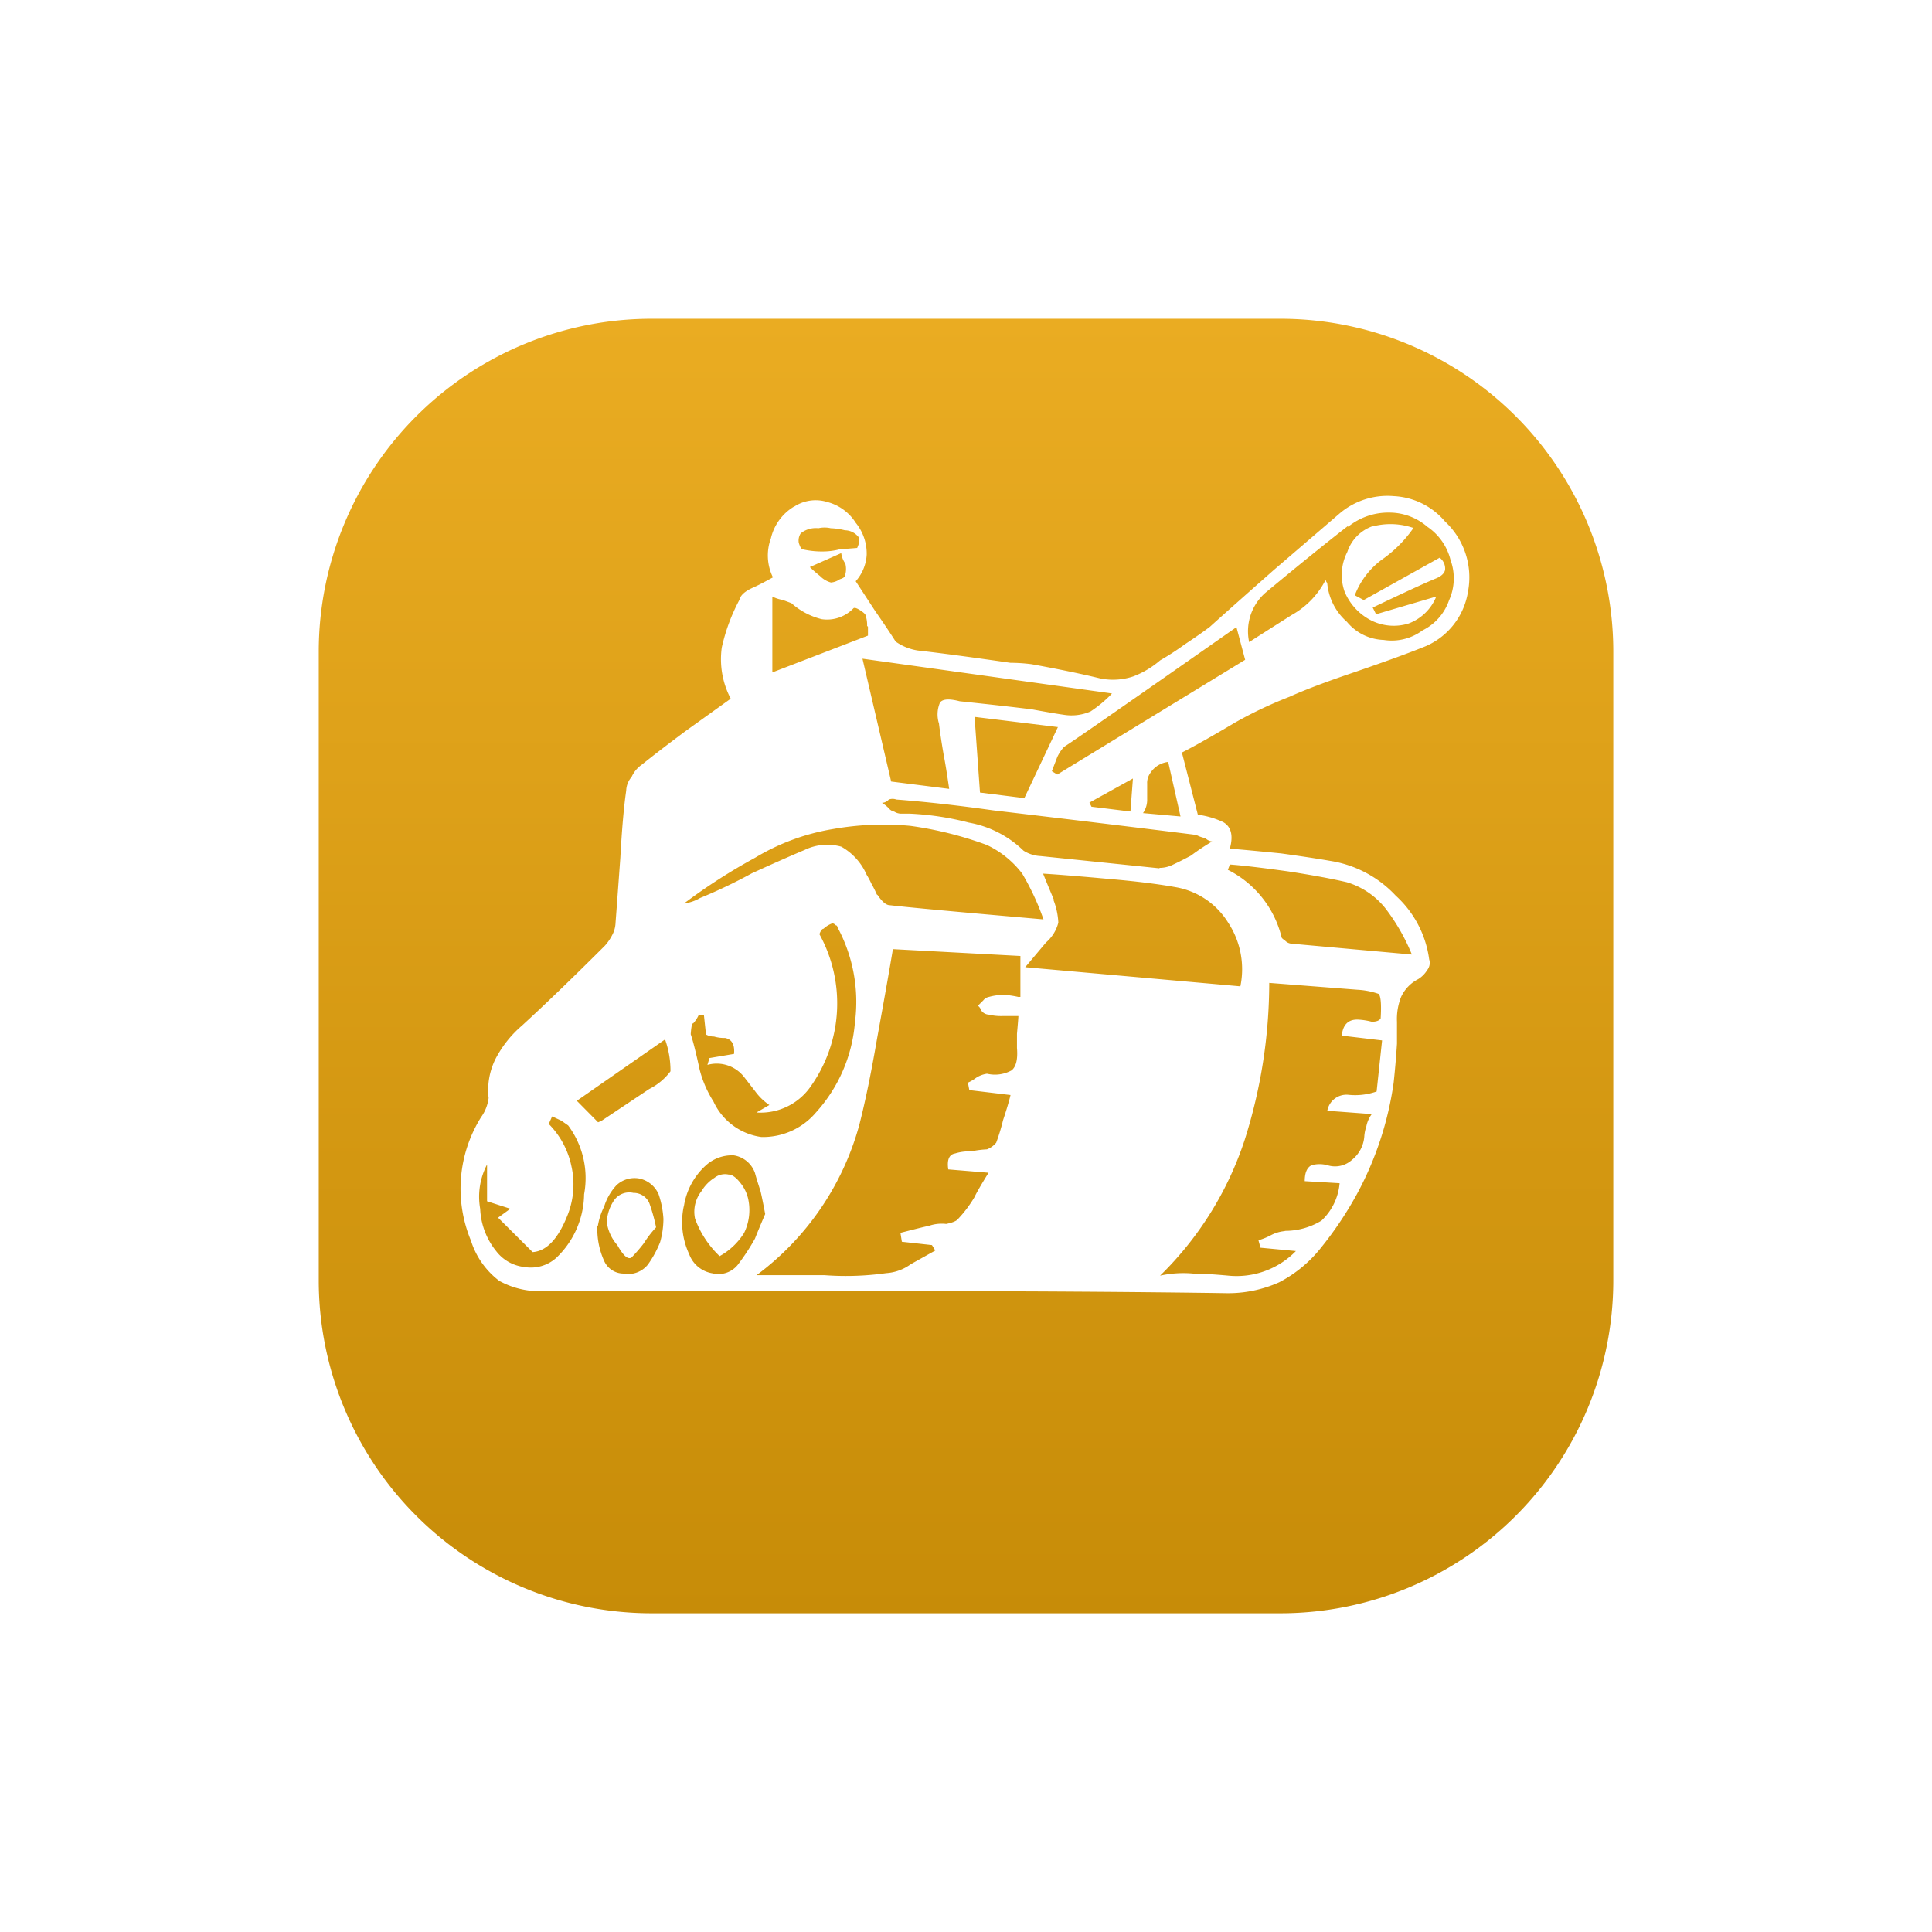 <svg xmlns="http://www.w3.org/2000/svg" xmlns:xlink="http://www.w3.org/1999/xlink" width="54.55" height="54.55" viewBox="0 0 54.55 54.55"><defs><linearGradient id="a" x1="0.5" x2="0.5" y2="1" gradientUnits="objectBoundingBox"><stop offset="0" stop-color="#eaac22"/><stop offset="1" stop-color="#c78c08"/></linearGradient><filter id="b" x="0" y="0" width="54.55" height="54.55" filterUnits="userSpaceOnUse"><feOffset dy="2" input="SourceAlpha"/><feGaussianBlur stdDeviation="3" result="c"/><feFlood flood-color="#dbe3ff"/><feComposite operator="in" in2="c"/><feComposite in="SourceGraphic"/></filter></defs><g transform="translate(-99 -1655)"><g transform="matrix(1, 0, 0, 1, 99, 1655)" filter="url(#b)"><path d="M9.4,0H27.151a9.4,9.4,0,0,1,9.4,9.4V27.151a9.4,9.4,0,0,1-9.4,9.4H9.4a9.4,9.4,0,0,1-9.4-9.4V9.4A9.4,9.4,0,0,1,9.4,0Z" transform="translate(9 7)" fill="url(#a)"/></g><g transform="translate(112.032 1669.018)"><g transform="translate(-0.032 -0.017)"><path d="M9.391.283a1.422,1.422,0,0,0-.657.9,1.4,1.4,0,0,0,.058,1.1q-.346.193-.558.288-.346.153-.387.346a5.247,5.247,0,0,0-.5,1.35A2.394,2.394,0,0,0,7.6,5.709l-1.255.9q-.751.558-1.255.963a.841.841,0,0,0-.288.346.616.616,0,0,0-.153.387q-.1.684-.166,1.9-.094,1.291-.135,1.831a.787.787,0,0,1-.094.346,1.39,1.39,0,0,1-.211.306q-1.39,1.386-2.335,2.25a3.15,3.15,0,0,0-.751.945,1.98,1.98,0,0,0-.193,1.1,1.165,1.165,0,0,1-.211.54,3.807,3.807,0,0,0-.288,3.487,2.286,2.286,0,0,0,.8,1.138,2.376,2.376,0,0,0,1.291.288h9.62q5.575,0,9.566.058a3.514,3.514,0,0,0,1.543-.306,3.645,3.645,0,0,0,1.156-.945A10.178,10.178,0,0,0,25.279,19.7a9.323,9.323,0,0,0,1.039-3.15q.058-.54.094-1.1v-.616a1.687,1.687,0,0,1,.117-.706,1.062,1.062,0,0,1,.481-.5.76.76,0,0,0,.252-.252.324.324,0,0,0,.059-.306,2.965,2.965,0,0,0-.945-1.8,3.208,3.208,0,0,0-1.849-.981q-.54-.094-1.39-.211-.945-.094-1.444-.135.153-.558-.193-.751a2.421,2.421,0,0,0-.711-.207l-.45-1.755q.5-.252,1.5-.846a11.807,11.807,0,0,1,1.539-.729q.634-.288,1.831-.693,1.309-.45,1.908-.693a2.02,2.02,0,0,0,1.3-1.584A2.155,2.155,0,0,0,27.768.706,2.02,2.02,0,0,0,26.323-.01a2.083,2.083,0,0,0-1.543.5L22.931,2.078q-1.309,1.156-1.8,1.6-.252.193-.715.5a7.524,7.524,0,0,1-.693.45,2.556,2.556,0,0,1-.751.45,1.8,1.8,0,0,1-.945.058q-.792-.193-1.93-.4a4.828,4.828,0,0,0-.6-.04q-1.755-.252-2.605-.346a1.467,1.467,0,0,1-.634-.252q-.225-.355-.576-.859l-.553-.846a1.228,1.228,0,0,0,.31-.751,1.377,1.377,0,0,0-.31-.9,1.35,1.35,0,0,0-.8-.585,1.107,1.107,0,0,0-.945.135m.135,1a.373.373,0,0,1,.058-.252.688.688,0,0,1,.5-.144.787.787,0,0,1,.346,0,1.894,1.894,0,0,1,.4.058.5.5,0,0,1,.387.193q.058.094-.04.306l-.5.04a1.894,1.894,0,0,1-.4.058,2.461,2.461,0,0,1-.634-.058q-.058,0-.117-.193m1.2.288a.657.657,0,0,0,.117.306.616.616,0,0,1,0,.306q0,.094-.153.135a.517.517,0,0,1-.252.094.684.684,0,0,1-.31-.184,3.7,3.7,0,0,1-.288-.252l.9-.4m14.3-.738a1.8,1.8,0,0,1,1.156-.4,1.638,1.638,0,0,1,1.08.4,1.6,1.6,0,0,1,.657.945,1.507,1.507,0,0,1-.045,1.134,1.485,1.485,0,0,1-.747.846,1.458,1.458,0,0,1-1.1.27A1.4,1.4,0,0,1,25,3.541a1.651,1.651,0,0,1-.558-1.1.13.13,0,0,1-.041-.094,2.371,2.371,0,0,1-.963,1q-1.084.688-1.2.765a1.449,1.449,0,0,1,.45-1.386q1.39-1.156,2.335-1.89m-3.15,2.83.252.945-5.305,3.24-.153-.094.153-.4a1.12,1.12,0,0,1,.193-.288q.4-.252,4.878-3.388M18.359,5.57a3.5,3.5,0,0,1-.6.5,1.35,1.35,0,0,1-.751.094q-.288-.04-.9-.153-.751-.094-2.043-.229-.45-.117-.558.04a.849.849,0,0,0-.027.589q.04.346.135.9.058.288.153.945l-1.638-.207-.81-3.469,7.037.981m1,2.529a.486.486,0,0,1,.095-.288.679.679,0,0,1,.5-.306L20.3,9.035,19.241,8.94a.657.657,0,0,0,.117-.4V8.09m-.4-.153-.072.958-1.1-.135-.058-.117L18.98,7.95M16.73,11.4q-.211-.5-.31-.751.657.04,1.89.153,1.1.094,1.849.229a2.178,2.178,0,0,1,1.485,1,2.389,2.389,0,0,1,.346,1.8l-6.075-.54.589-.7a1.089,1.089,0,0,0,.346-.558,2.016,2.016,0,0,0-.135-.634m2.988-.9-3.357-.346A.976.976,0,0,1,15.866,10a2.961,2.961,0,0,0-1.543-.792,8.1,8.1,0,0,0-1.66-.252H12.41a.373.373,0,0,1-.193-.058.258.258,0,0,1-.153-.094,1.008,1.008,0,0,0-.193-.153.279.279,0,0,0,.193-.094.3.3,0,0,1,.211,0q1.233.094,2.74.306,3.28.387,5.728.693A.932.932,0,0,0,21,9.647a.328.328,0,0,0,.193.094,6.5,6.5,0,0,0-.6.4q-.288.153-.5.252a.855.855,0,0,1-.387.094m1.93.058.058-.153q.54.04,1.638.193,1,.153,1.66.306a2.2,2.2,0,0,1,1.089.733,5.62,5.62,0,0,1,.751,1.309l-3.393-.306a.279.279,0,0,1-.193-.094q-.094-.058-.094-.094a2.9,2.9,0,0,0-1.5-1.89m1.6,10.192a1.035,1.035,0,0,0-.4.117A1.732,1.732,0,0,1,22.5,21l.058.211,1,.094A2.34,2.34,0,0,1,21.653,22q-.634-.058-.985-.058a3.082,3.082,0,0,0-.945.058,9.508,9.508,0,0,0,2.389-3.834,14.7,14.7,0,0,0,.693-4.432l2.488.193a2.169,2.169,0,0,1,.6.117q.094.094.058.693-.058.094-.252.094a1.858,1.858,0,0,0-.346-.058q-.45-.04-.5.45l1.138.135L25.837,16.8a1.822,1.822,0,0,1-.792.094.549.549,0,0,0-.6.45l1.255.094a.864.864,0,0,0-.153.346,1.116,1.116,0,0,0-.058.288.936.936,0,0,1-.346.657.711.711,0,0,1-.693.153.846.846,0,0,0-.45,0q-.193.094-.193.45l.985.058a1.638,1.638,0,0,1-.513,1.057,1.971,1.971,0,0,1-1.039.288M11.475,3.676v.252l-2.7,1.039V2.825a.94.94,0,0,0,.288.094l.252.094a2.007,2.007,0,0,0,.85.45,1.03,1.03,0,0,0,.9-.306q.04-.04.193.058t.153.153a.819.819,0,0,1,.04.288m.274,7.582a3.311,3.311,0,0,0-.153-.306,2.371,2.371,0,0,0-.135-.252,1.678,1.678,0,0,0-.715-.792,1.467,1.467,0,0,0-1.039.094q-.6.252-1.485.657a14.529,14.529,0,0,1-1.467.7,1.183,1.183,0,0,1-.45.153A16.284,16.284,0,0,1,8.289,10.2a6.227,6.227,0,0,1,2.2-.81A8.158,8.158,0,0,1,12.667,9.3a10.255,10.255,0,0,1,2.164.54,2.7,2.7,0,0,1,1,.81,7.236,7.236,0,0,1,.6,1.291q-3.528-.306-4.338-.4-.153,0-.346-.288m4.144-2.736L14.638,8.36l-.153-2.137,2.353.288-.945,2M5.746,15.33a2.623,2.623,0,0,1,.153.9,1.714,1.714,0,0,1-.6.5l-1.35.9-.094.04-.6-.607L5.746,15.33m.792-.45a.9.9,0,0,0,.153-.229h.153l.058.54a.45.45,0,0,0,.229.058,1,1,0,0,0,.31.04q.288.058.252.45L7,15.856l-.058.193a.981.981,0,0,1,1.039.346l.31.4a1.615,1.615,0,0,0,.4.387l-.364.211a1.719,1.719,0,0,0,1.548-.76,4.05,4.05,0,0,0,.229-4.275q.058-.153.117-.153a.693.693,0,0,1,.252-.153.157.157,0,0,1,.094.058.036.036,0,0,1,.04.04,4.441,4.441,0,0,1,.5,2.7,4.3,4.3,0,0,1-1.1,2.542,1.957,1.957,0,0,1-1.543.693,1.75,1.75,0,0,1-1.35-1,3.15,3.15,0,0,1-.391-.9q-.153-.711-.252-1a1.957,1.957,0,0,1,.04-.306M2.565,17.507l.252.117.193.135a2.488,2.488,0,0,1,.45,1.944,2.52,2.52,0,0,1-.792,1.8,1.075,1.075,0,0,1-.9.252,1.156,1.156,0,0,1-.792-.45,2.029,2.029,0,0,1-.45-1.192A1.957,1.957,0,0,1,.72,18.862V19.9l.657.211-.346.252.976.972q.6-.04,1-1.08a2.34,2.34,0,0,0,.094-1.35,2.376,2.376,0,0,0-.639-1.188l.094-.211m1.291,3.1a1.881,1.881,0,0,1,.18-.558,1.561,1.561,0,0,1,.346-.6.747.747,0,0,1,.634-.193.765.765,0,0,1,.558.45,2.632,2.632,0,0,1,.135.693,2.448,2.448,0,0,1-.094.657,2.974,2.974,0,0,1-.346.634.715.715,0,0,1-.693.252.6.6,0,0,1-.54-.355,2.191,2.191,0,0,1-.193-.981m2.443-.558a1.948,1.948,0,0,1,.657-1.192,1.1,1.1,0,0,1,.751-.252.756.756,0,0,1,.6.5q.04.153.153.5.04.153.135.657-.193.45-.288.693a6.084,6.084,0,0,1-.45.693.7.7,0,0,1-.751.288.841.841,0,0,1-.657-.54,2.151,2.151,0,0,1-.153-1.35m9.449-5.913a2.493,2.493,0,0,0-.387-.058,1.548,1.548,0,0,0-.45.058.258.258,0,0,0-.153.094l-.153.153a.283.283,0,0,1,.094.135.274.274,0,0,0,.211.117,1.485,1.485,0,0,0,.387.04h.45q0,.058-.04.5v.4q.04.481-.153.634a.971.971,0,0,1-.693.094.769.769,0,0,0-.31.117,1.161,1.161,0,0,1-.229.135l.04.211L15.5,16.9q-.058.252-.211.711a5.606,5.606,0,0,1-.193.634.63.63,0,0,1-.261.189,2.758,2.758,0,0,0-.45.058,1.323,1.323,0,0,0-.45.058q-.252.041-.193.45l1.138.094q-.31.5-.4.693a3.411,3.411,0,0,1-.45.6q-.058.094-.346.153a1.1,1.1,0,0,0-.5.058q-.04,0-.792.193l.04.252.85.094.094.153-.693.387a1.314,1.314,0,0,1-.693.252,8.1,8.1,0,0,1-1.737.058H8.329a7.865,7.865,0,0,0,2.9-4.239q.252-.981.5-2.425.31-1.7.45-2.542l3.6.193v1.156M6.786,19.6a.936.936,0,0,0-.193.792,2.776,2.776,0,0,0,.693,1.057,1.894,1.894,0,0,0,.693-.657,1.48,1.48,0,0,0,.117-.945,1.089,1.089,0,0,0-.211-.45q-.193-.252-.346-.252a.481.481,0,0,0-.4.094,1.111,1.111,0,0,0-.346.346M5.494,20.644a4.981,4.981,0,0,0-.193-.693.481.481,0,0,0-.45-.288.522.522,0,0,0-.558.229,1.215,1.215,0,0,0-.193.6,1.251,1.251,0,0,0,.3.648q.252.45.4.346a4.2,4.2,0,0,0,.346-.4,2.965,2.965,0,0,1,.346-.45M25.743.832a1.156,1.156,0,0,0-.733.733,1.422,1.422,0,0,0-.076,1.125,1.6,1.6,0,0,0,.751.81,1.417,1.417,0,0,0,1.044.09,1.35,1.35,0,0,0,.792-.765l-1.7.5-.094-.189q1.255-.6,1.755-.81.252-.094.288-.252a.387.387,0,0,0-.153-.346L25.473,2.924l-.252-.135a2.25,2.25,0,0,1,.756-1,3.568,3.568,0,0,0,.9-.9A1.984,1.984,0,0,0,25.725.845Z" transform="translate(0.032 0.017)" fill="#fff"/></g></g></g></svg>